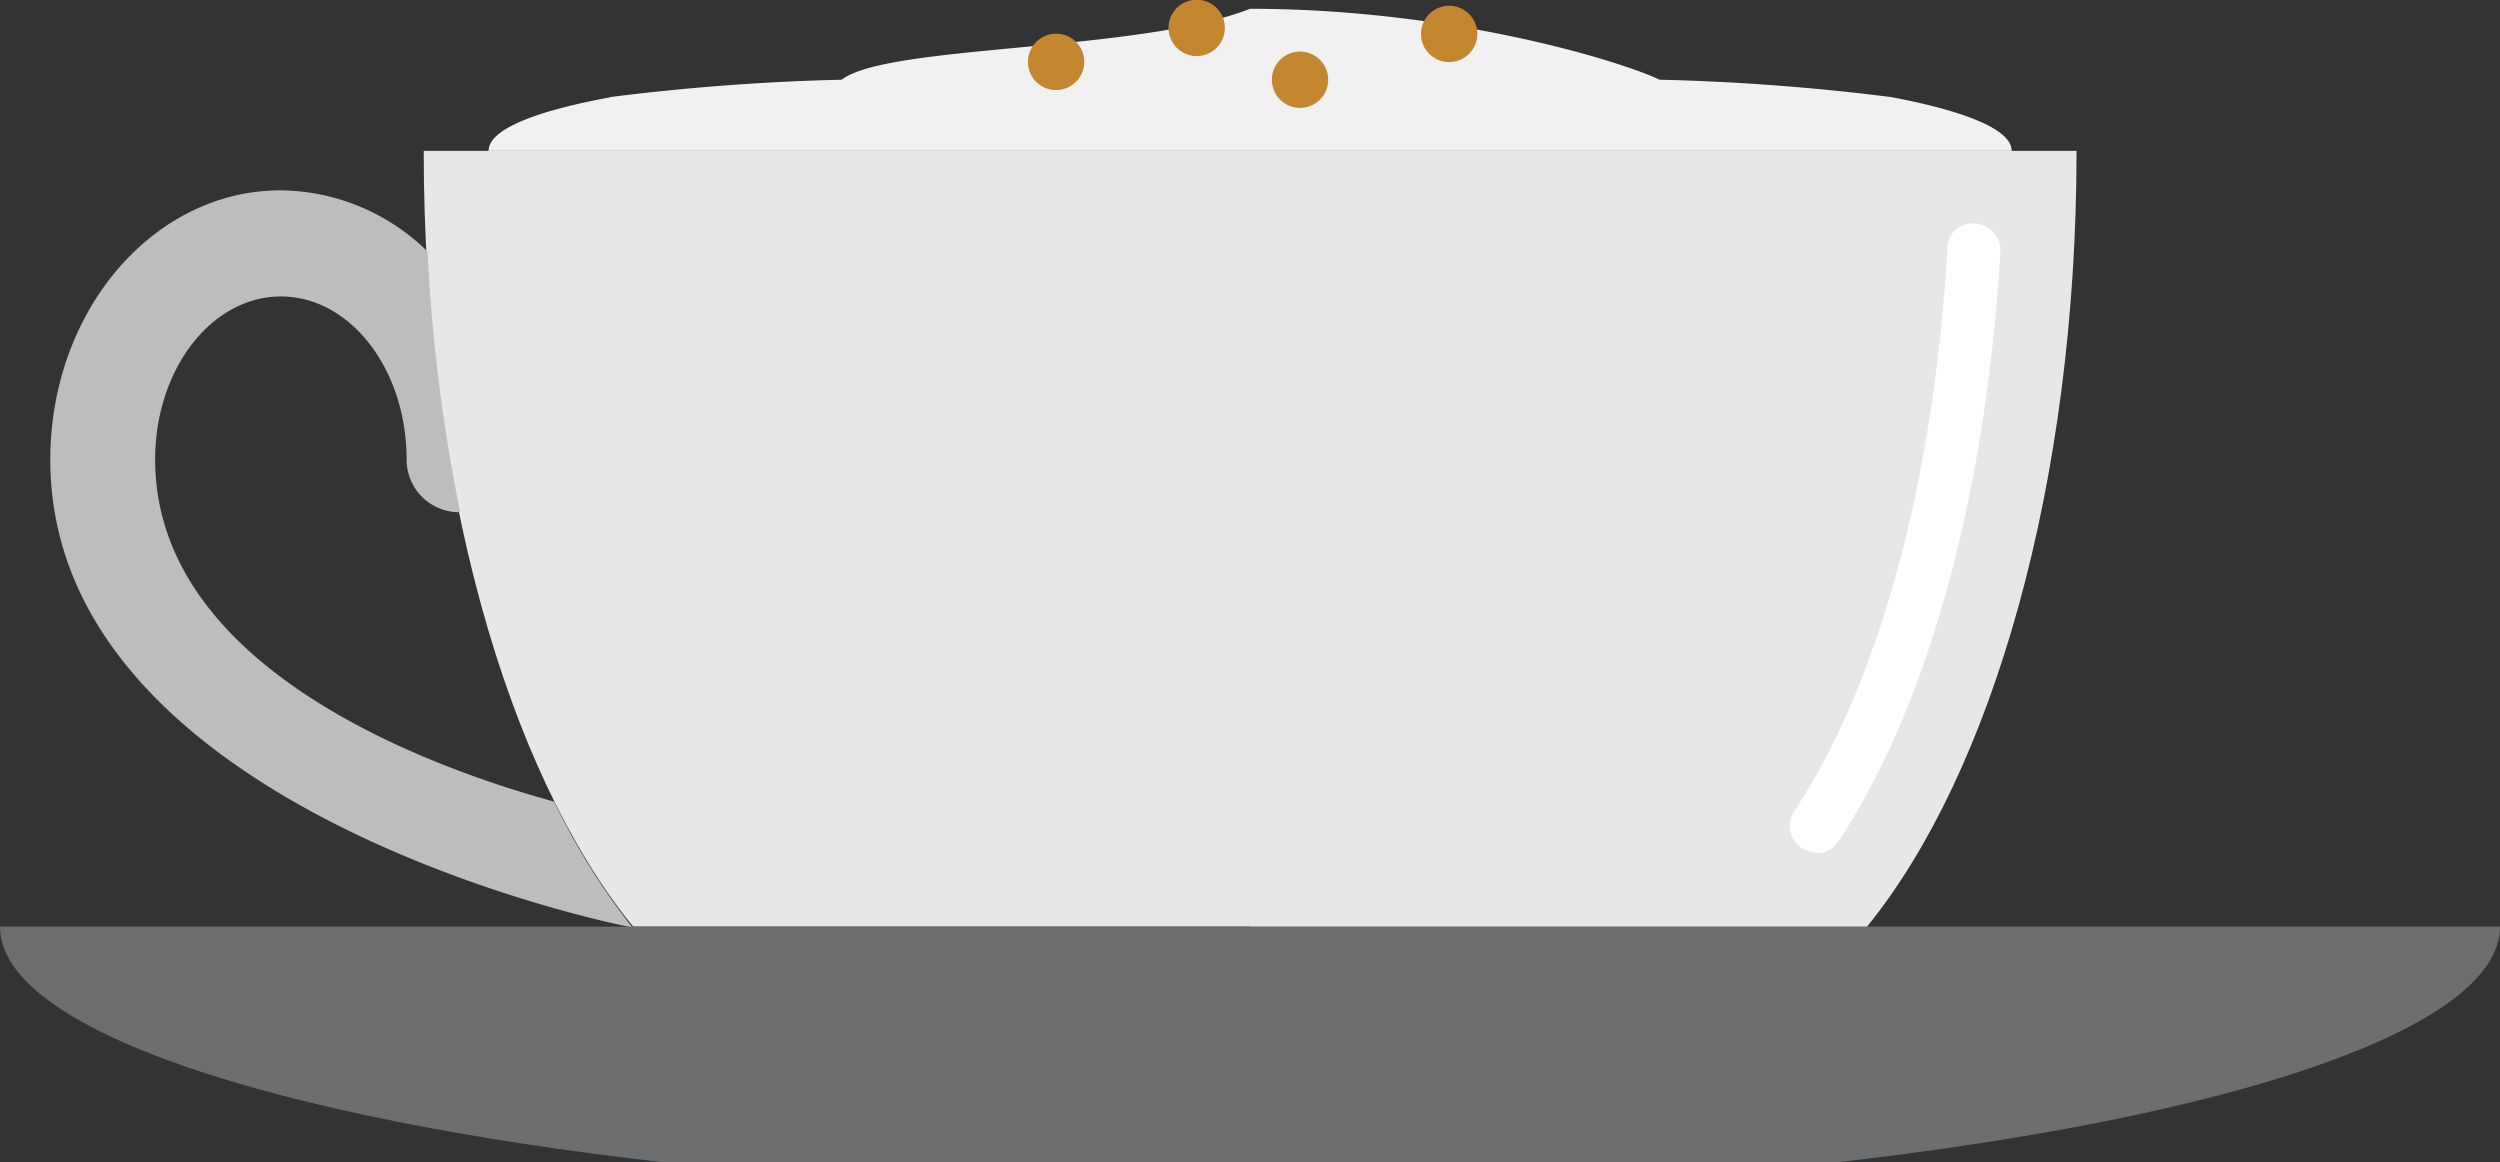 <svg xmlns="http://www.w3.org/2000/svg" viewBox="0 0 99.42 46.23"><rect x="0" y="0" width="99.42" height="46.23" fill="#333333" stroke="none"/><title>latte cup</title><g id="Layer_2" data-name="Layer 2"><g id="Layer_1-2" data-name="Layer 1"><path d="M82.58,6c0,13.22-3.36,24.74-8.34,30.86H49.71V6Z" fill="#e6e7e8"/><path d="M16.85,6H49.71V36.85H25.18c-5-6.12-8.33-17.64-8.33-30.86" fill="#e6e7e8"/><path d="M66,3.17a89.74,89.74,0,0,1,9.2.69C77.45,4.28,80,5,80,6H49.71V.35C57.77.35,64.47,2.44,66,3.17" fill="#f1f1f2"/><path d="M24.27,3.86a89.74,89.74,0,0,1,9.2-.69C35.33,1.75,45.28,2.09,49.71.35h0V6H19.43c0-1,2.54-1.71,4.84-2.13" fill="#f1f1f2"/><path d="M72.23,33.93a1,1,0,0,0,.88-.47C76.68,28.1,79,19.56,79.55,10a1.06,1.06,0,0,0-1-1.11,1,1,0,0,0-1.11,1c-.51,9.16-2.72,17.31-6.09,22.37a1.06,1.06,0,0,0,.29,1.46,1,1,0,0,0,.59.18" fill="#fff"/><path d="M11.16,7.57A8.44,8.44,0,0,1,17,10a68.94,68.94,0,0,0,1.3,10.37h-.08a2.09,2.09,0,0,1-2.05-2.1c0-3.57-2.23-6.48-5-6.48s-5,2.91-5,6.48c0,8.3,10.88,12.24,15.87,13.61a26.49,26.49,0,0,0,3.11,5C25.12,36.9,2,32.41,2,18.28,2,12.37,6.09,7.57,11.16,7.57" fill="#bbbdbf"/><path d="M47.58,2.23a1.12,1.12,0,1,0-1.11-1.11,1.12,1.12,0,0,0,1.11,1.11" fill="#c48730"/><path d="M42,3.58a1.12,1.12,0,1,0-1.12-1.11A1.11,1.11,0,0,0,42,3.58" fill="#c48730"/><path d="M51.7,4.29a1.12,1.12,0,1,0-1.12-1.12A1.12,1.12,0,0,0,51.7,4.29" fill="#c48730"/><path d="M57.63,2.47a1.12,1.12,0,1,0-1.12-1.12,1.12,1.12,0,0,0,1.12,1.12" fill="#c48730"/><path d="M49.71,36.85v9.38H26.45C10.72,44.45,0,40.92,0,36.85Z" fill="#6d6e70"/><path d="M99.42,36.85c0,4.07-10.72,7.6-26.45,9.38H49.71V36.85Z" fill="#6d6e70"/></g></g></svg>